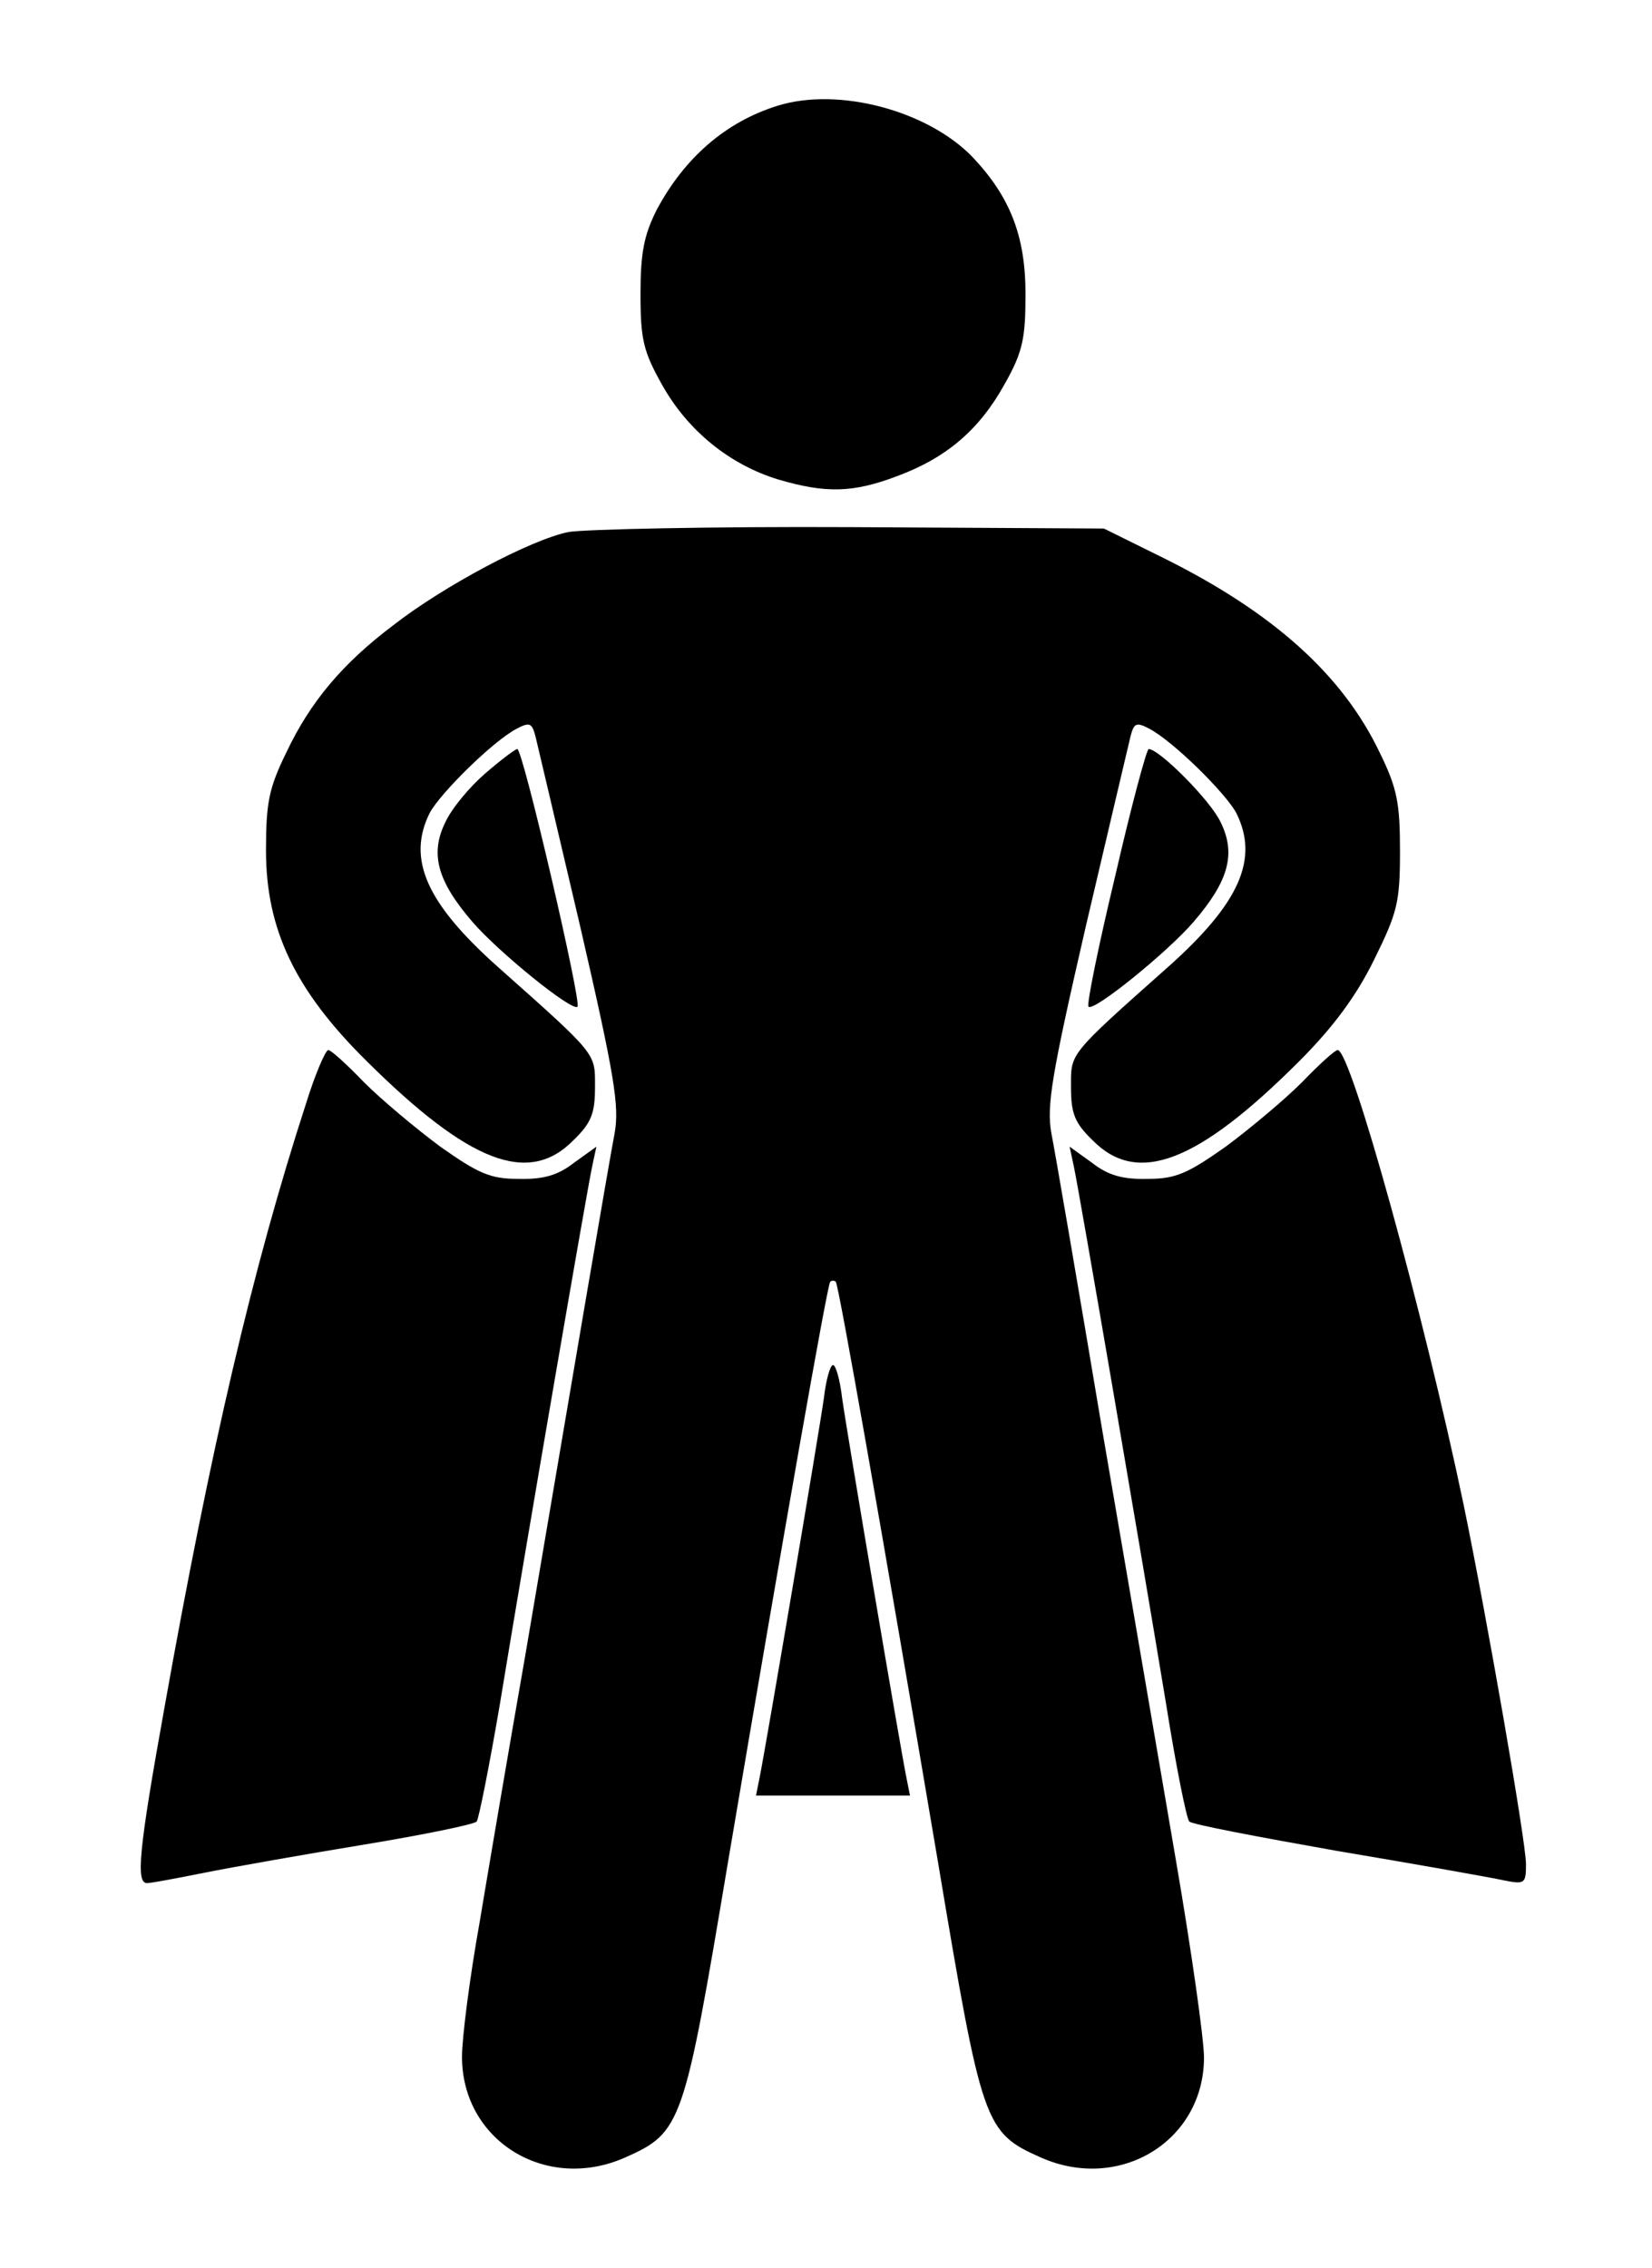 <?xml version="1.0" standalone="no"?>
<!DOCTYPE svg PUBLIC "-//W3C//DTD SVG 20010904//EN"
 "http://www.w3.org/TR/2001/REC-SVG-20010904/DTD/svg10.dtd">
<svg version="1.0" xmlns="http://www.w3.org/2000/svg"
 width="236pt" height="324pt" viewBox="0 0 236 324"
 preserveAspectRatio="xMidYMid meet">

<g transform="translate(0,324) scale(0.1,-0.1)"
fill="#000000" stroke="none">
<path d="M1111 3089 c-74 -23 -133 -74 -173 -149 -18 -36 -23 -61 -23 -120 0
-65 4 -82 31 -130 37 -66 97 -114 166 -135 68 -20 107 -19 170 5 70 26 117 66
153 131 26 46 30 65 30 129 0 83 -22 139 -76 196 -64 66 -191 100 -278 73z"/>
<path d="M812 2480 c-54 -11 -178 -77 -250 -133 -73 -55 -119 -110 -153 -182
-25 -51 -29 -72 -29 -140 0 -112 41 -199 143 -300 147 -146 232 -179 296 -114
26 25 31 39 31 76 0 49 5 44 -139 172 -102 91 -130 154 -97 220 16 29 90 102
124 120 19 10 22 8 27 -11 3 -13 32 -135 64 -272 49 -213 56 -256 49 -295 -9
-47 -57 -330 -128 -748 -23 -131 -52 -302 -65 -380 -14 -78 -25 -164 -25 -191
0 -120 120 -194 233 -144 81 36 84 46 147 422 81 479 142 825 146 829 2 2 6 2
8 0 4 -4 65 -350 146 -829 63 -376 66 -386 147 -422 113 -50 233 24 233 143 0
26 -18 153 -40 281 -22 128 -69 404 -105 613 -35 209 -68 401 -73 426 -7 39 0
82 49 295 32 137 61 259 64 272 5 19 8 21 27 11 34 -18 108 -91 124 -120 33
-66 5 -129 -97 -220 -144 -128 -139 -123 -139 -172 0 -37 5 -51 31 -76 64 -65
150 -32 295 113 49 49 82 94 107 145 33 67 37 81 37 155 0 69 -4 90 -29 141
-53 111 -152 200 -309 278 l-85 42 -361 2 c-199 1 -381 -3 -404 -7z"/>
<path d="M693 2135 c-22 -19 -48 -50 -57 -70 -22 -45 -11 -84 39 -142 37 -43
143 -129 150 -121 6 6 -78 368 -86 368 -3 0 -24 -16 -46 -35z"/>
<path d="M1593 1988 c-24 -100 -41 -184 -38 -186 7 -8 113 78 150 121 50 58
61 97 39 142 -14 31 -88 105 -103 105 -3 0 -25 -82 -48 -182z"/>
<path d="M437 1663 c-76 -234 -136 -492 -202 -862 -37 -205 -41 -251 -25 -251
6 0 43 7 83 15 40 8 142 26 227 40 85 14 158 29 161 33 3 4 18 79 33 167 42
255 125 737 132 769 l6 28 -32 -23 c-23 -18 -44 -24 -80 -23 -40 0 -57 8 -111
46 -35 26 -84 67 -109 92 -24 25 -47 46 -51 46 -4 0 -19 -35 -32 -77z"/>
<path d="M1860 1694 c-25 -25 -74 -66 -109 -92 -54 -38 -71 -46 -111 -46 -36
-1 -57 5 -80 23 l-32 23 6 -28 c8 -37 97 -557 132 -769 14 -88 29 -163 33
-167 3 -4 98 -22 211 -42 113 -19 220 -38 238 -42 30 -6 32 -5 32 23 0 32 -56
353 -89 513 -57 273 -161 650 -180 650 -4 0 -27 -21 -51 -46z"/>
<path d="M1177 1243 c-7 -50 -83 -499 -92 -543 l-5 -25 110 0 110 0 -5 25 c-9
44 -85 493 -92 543 -3 26 -9 47 -13 47 -4 0 -10 -21 -13 -47z"/>
</g>
</svg>
